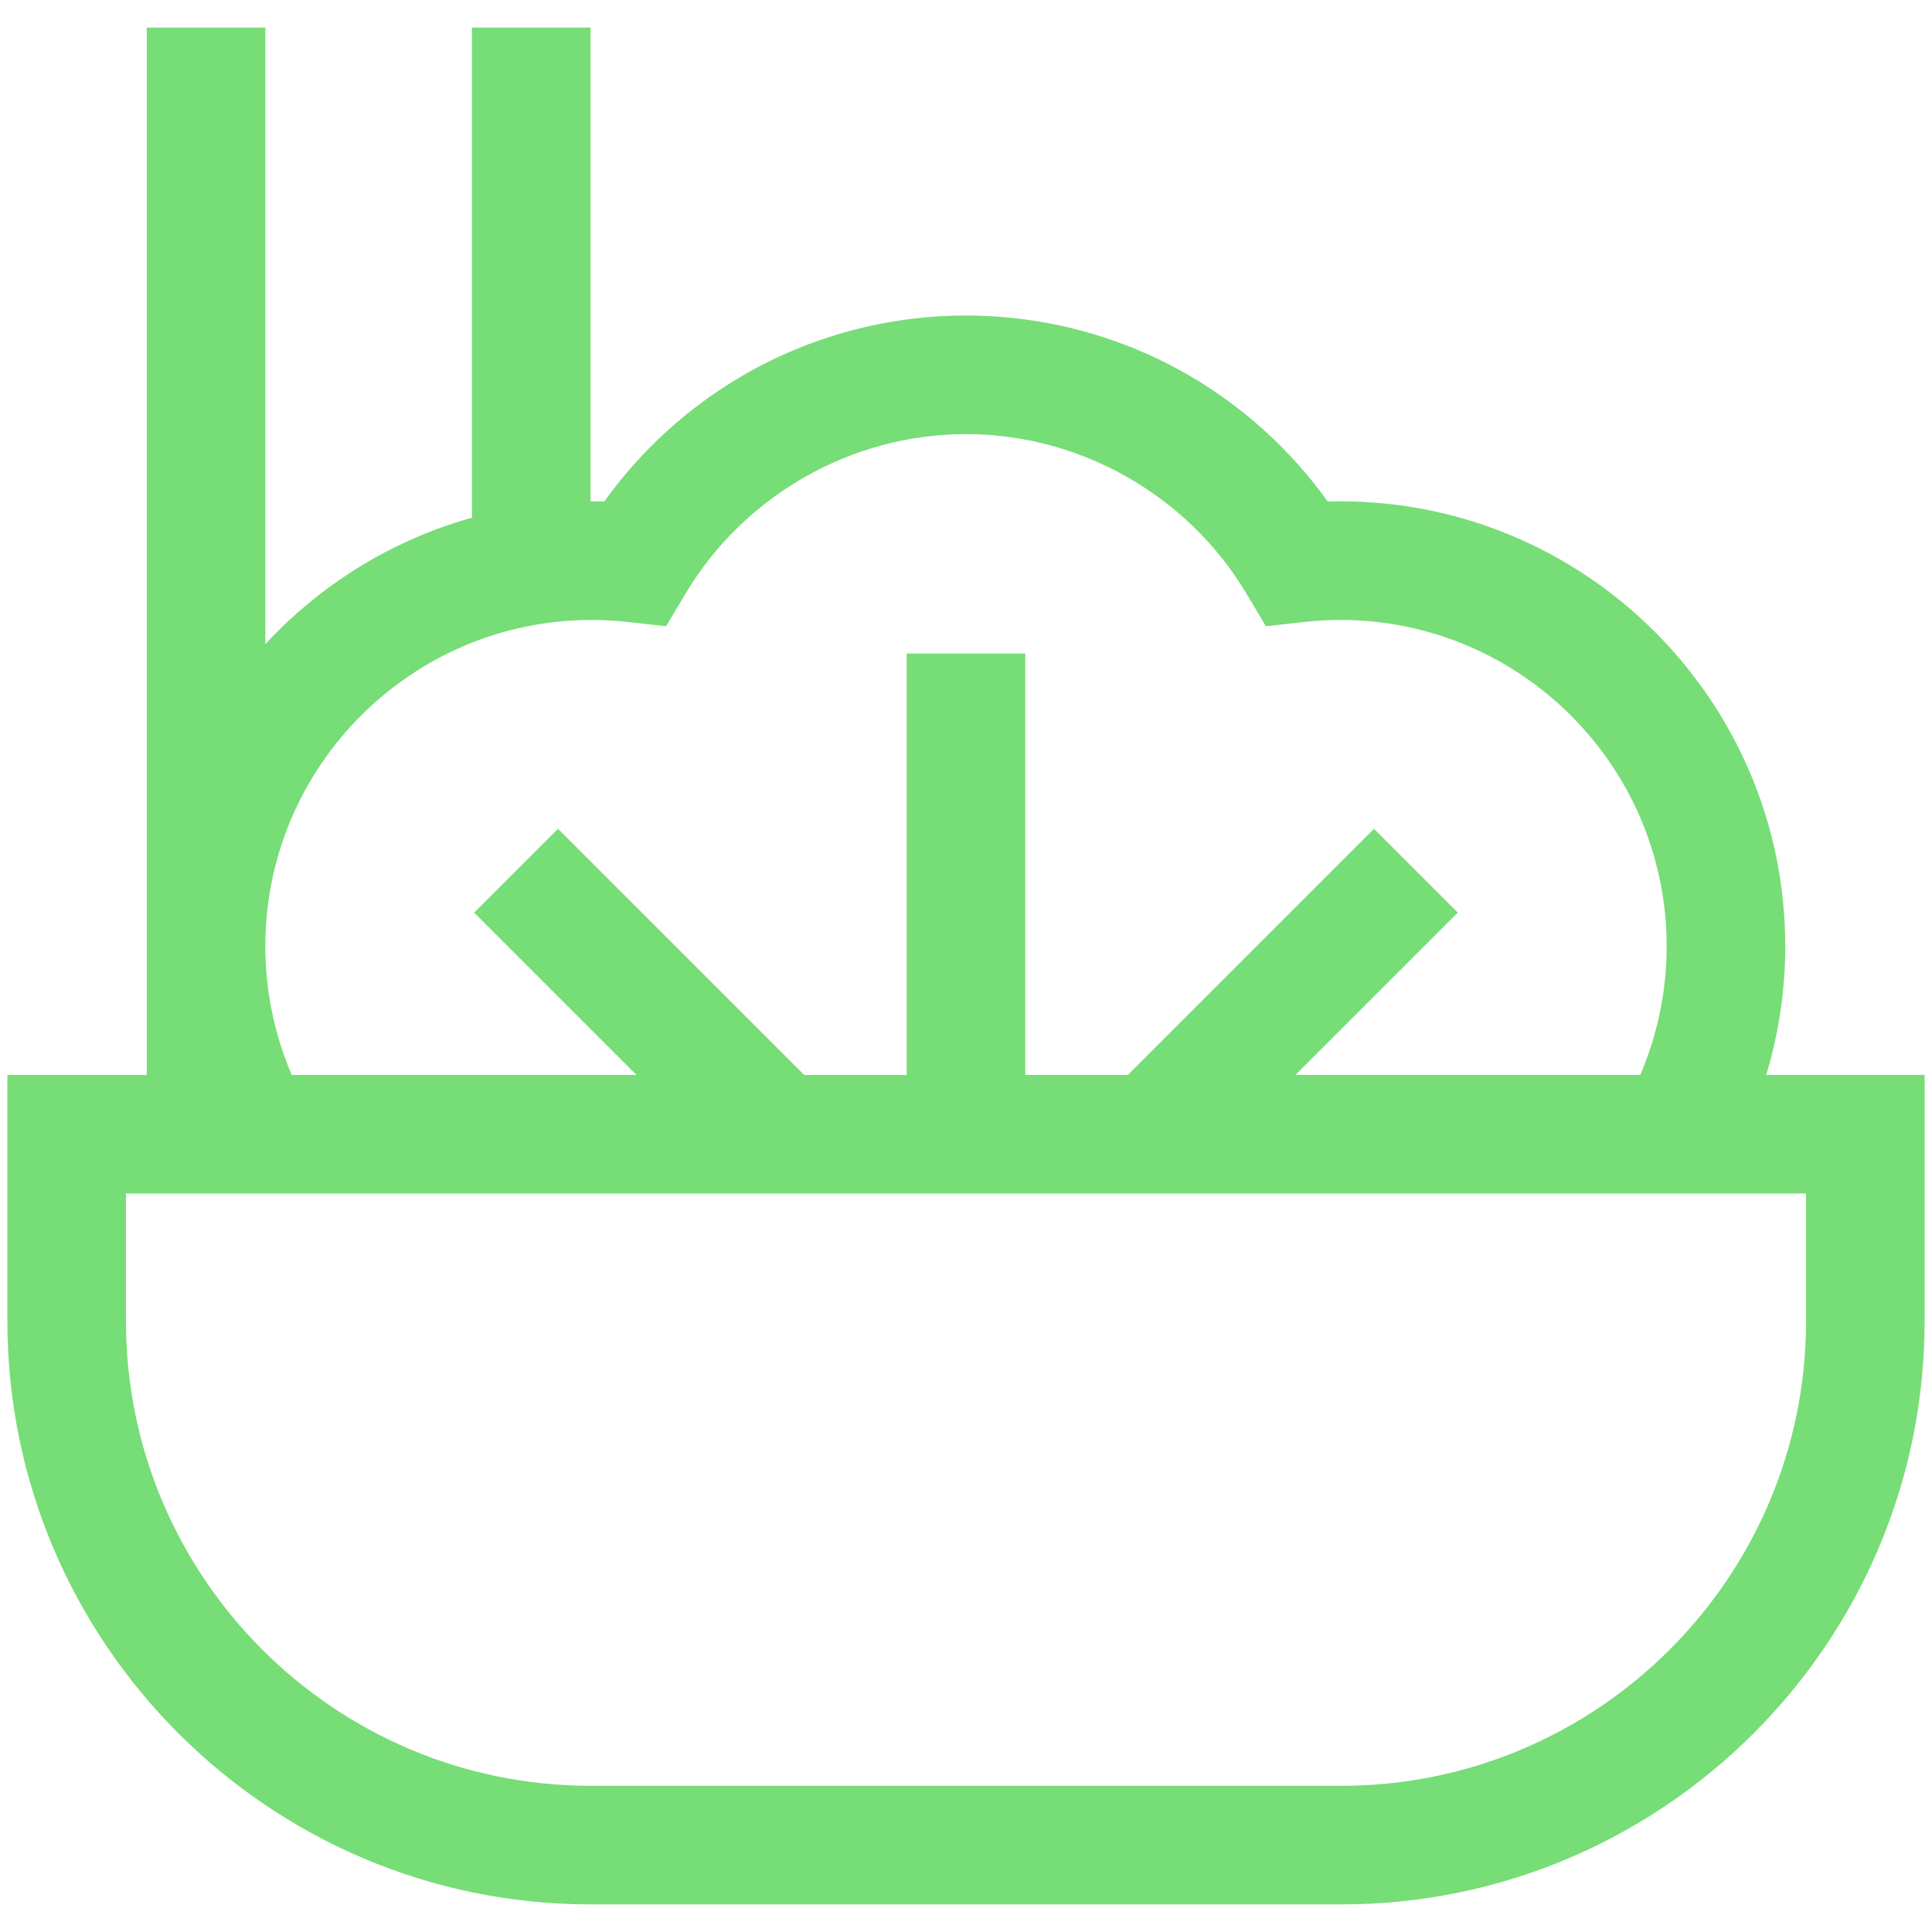 <svg width="131" height="131" viewBox="0 0 131 131" fill="none" xmlns="http://www.w3.org/2000/svg">
<g id="salad 1" clip-path="url(#clip0_13_132)">
<g id="Group">
<path id="Vector" d="M119.76 72.886C120.609 70.068 121.05 67.124 121.05 64.158C121.05 47.525 107.518 33.993 90.885 33.993C90.603 33.993 90.317 33.997 90.029 34.006C87.539 30.532 84.324 27.604 80.62 25.453C76.045 22.798 70.816 21.394 65.5 21.394C60.184 21.394 54.955 22.798 50.38 25.454C46.676 27.604 43.461 30.532 40.971 34.006C40.683 33.998 40.397 33.993 40.115 33.993C40.09 33.993 40.065 33.994 40.04 33.994V1.87H31.999V35.103C26.556 36.626 21.73 39.641 17.991 43.676V1.87H9.95V72.886H0.5V89.579C0.5 111.387 18.242 129.129 40.051 129.129H90.949C112.758 129.129 130.5 111.387 130.5 89.579V72.886H119.76ZM40.115 42.035C40.912 42.035 41.746 42.082 42.593 42.177L45.164 42.463L46.49 40.241C50.469 33.576 57.753 29.435 65.5 29.435C73.247 29.435 80.531 33.576 84.51 40.241L85.835 42.463L88.406 42.177C89.254 42.082 90.088 42.035 90.885 42.035C103.084 42.035 113.009 51.959 113.009 64.158C113.009 67.168 112.393 70.144 111.218 72.886H87.843L98.849 61.881L93.163 56.195L76.472 72.886H69.521V44.314H61.479V72.886H54.529L37.837 56.195L32.151 61.881L43.157 72.886H19.782C18.607 70.145 17.991 67.168 17.991 64.158C17.991 51.959 27.916 42.035 40.115 42.035ZM122.459 89.579C122.459 106.953 108.324 121.088 90.949 121.088H40.051C22.676 121.088 8.541 106.953 8.541 89.579V80.928H122.459V89.579Z" fill="#77DD77"/>
</g>
</g>
<defs>
<clipPath id="clip0_13_132">
<rect width="130" height="130" fill="white" transform="translate(0.5 0.5)"/>
</clipPath>
</defs>
</svg>
